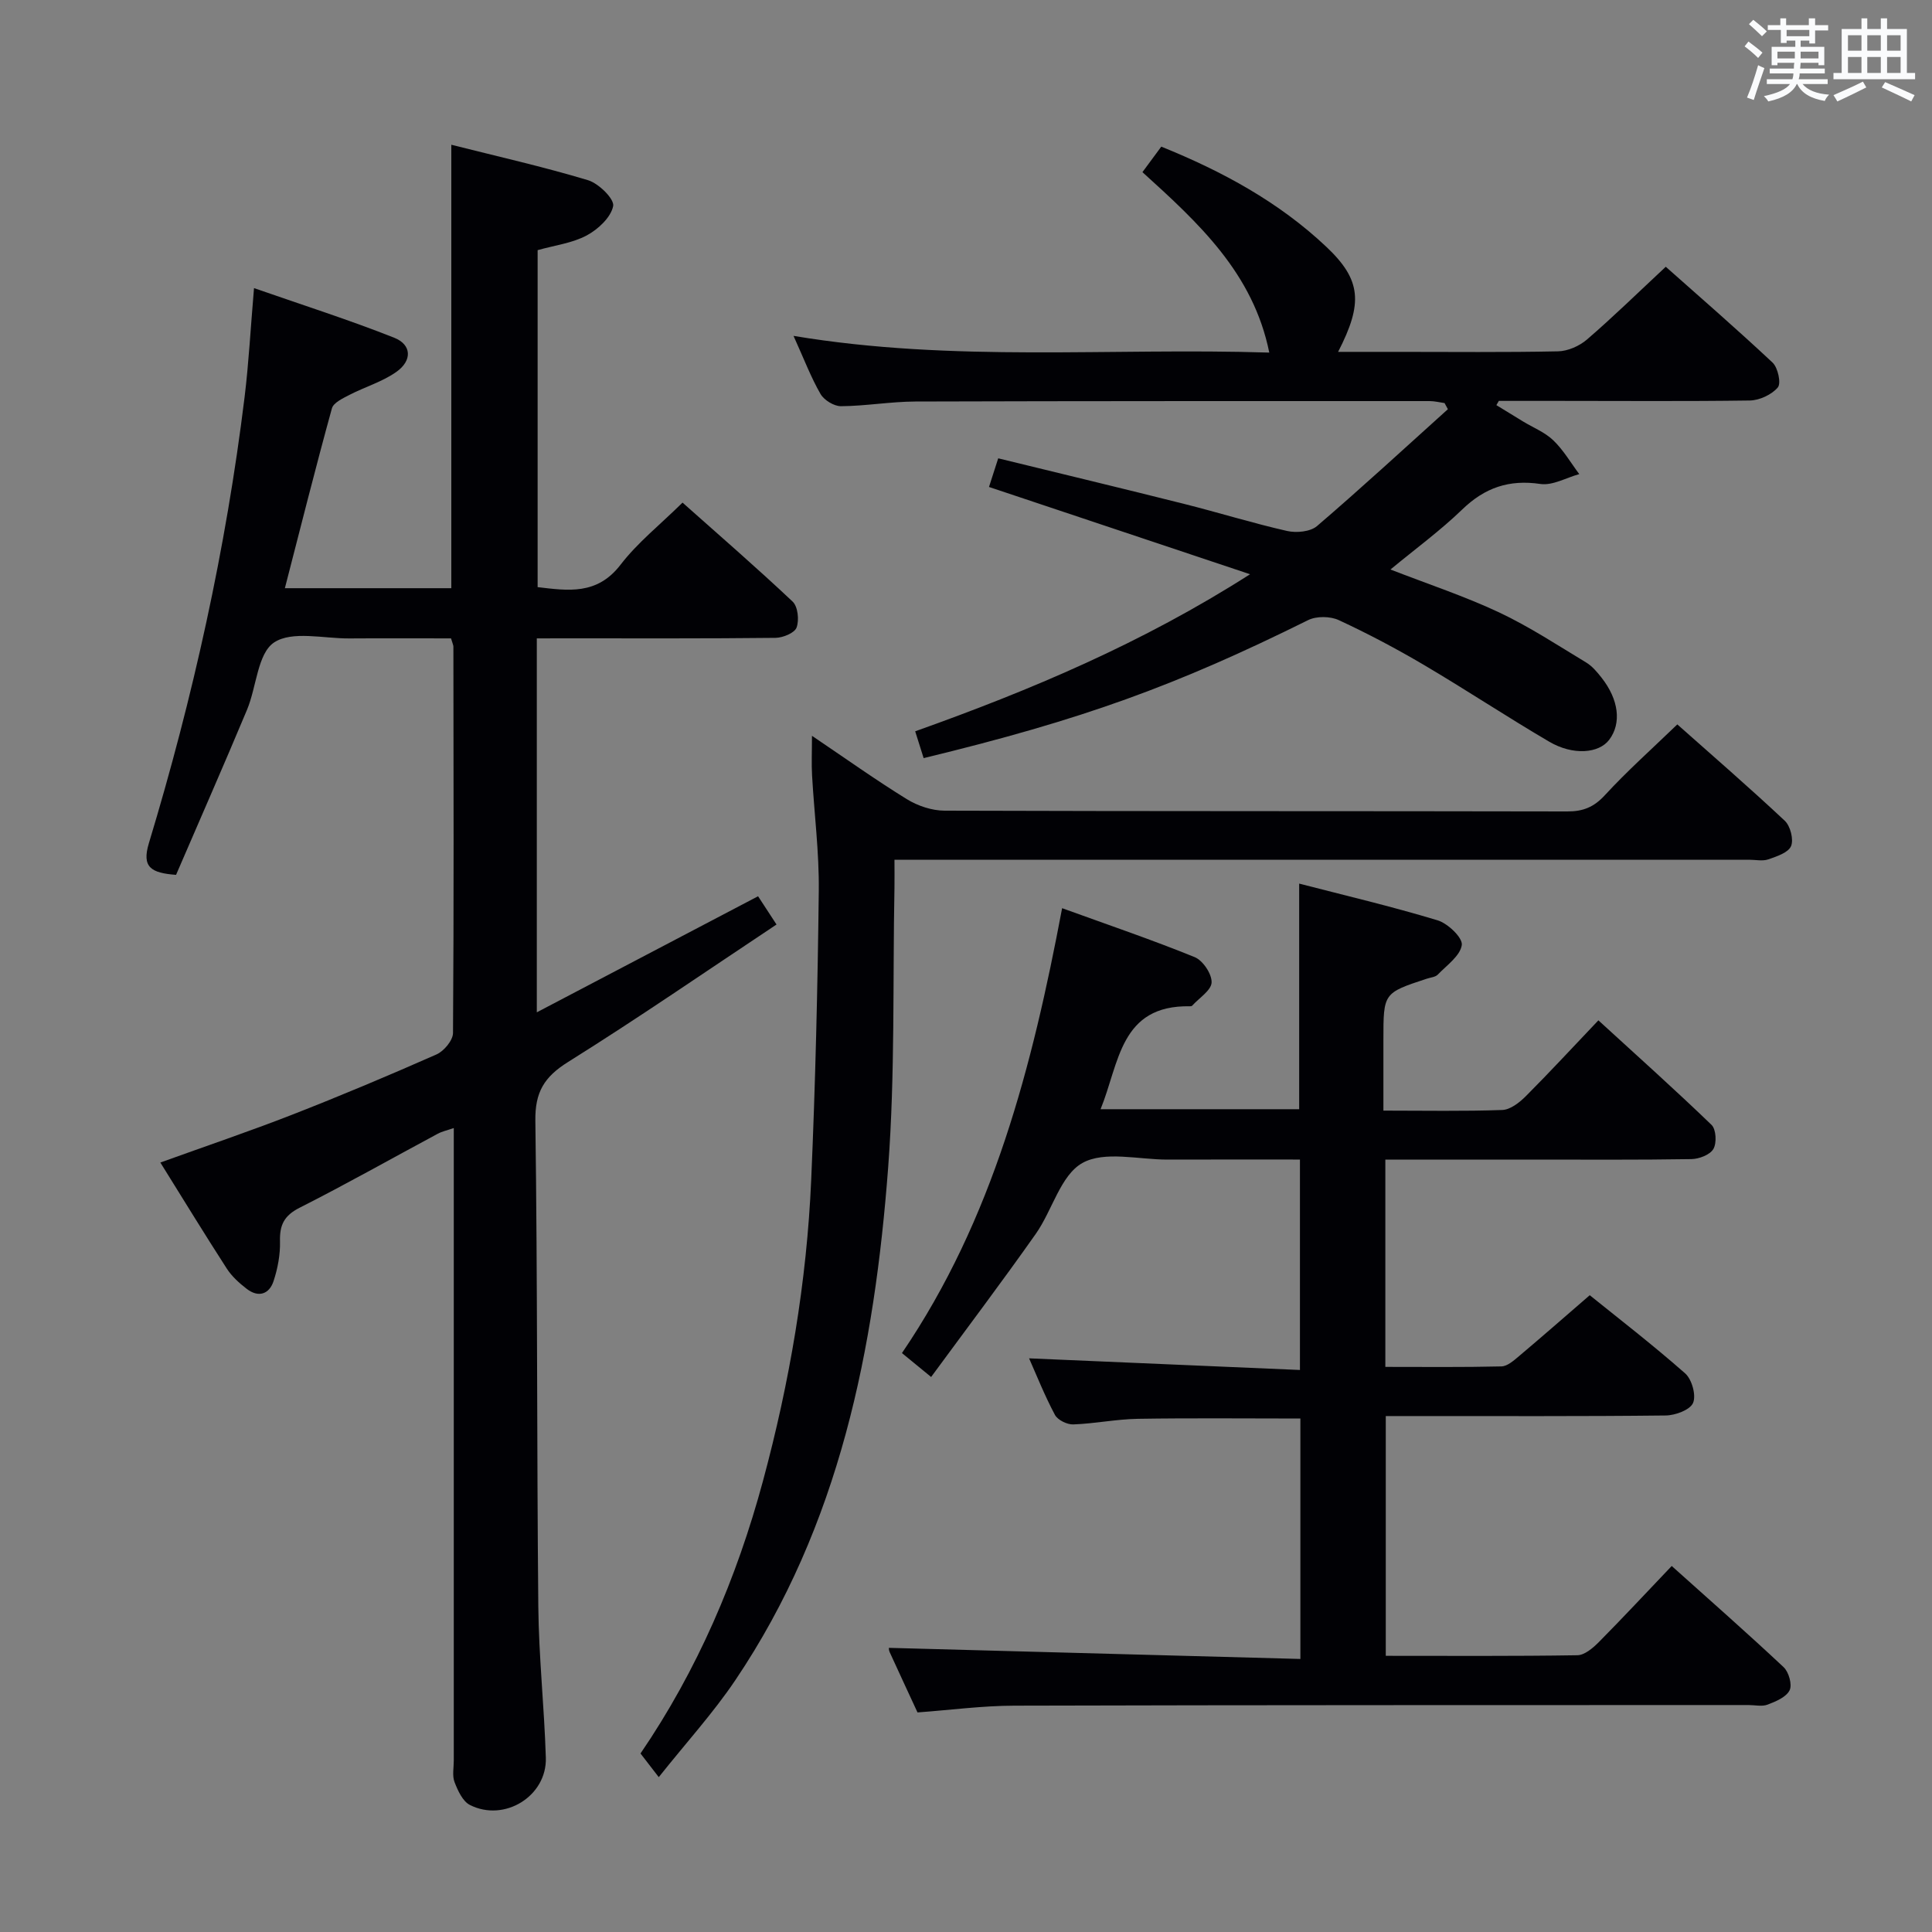 <svg enable-background="new 0 0 400 400" viewBox="0 0 400 400" xmlns="http://www.w3.org/2000/svg"><rect x="0" y="0" width="400" height="400" fill="#808080" stroke="none"/><g fill="#010105"><path d="m111.14 132.17v77.42c15.48-8.12 30.39-15.94 45.81-24.03 1.06 1.62 2.26 3.46 3.82 5.85-14.6 9.7-28.68 19.41-43.17 28.47-4.95 3.1-6.85 6.25-6.76 12.2.46 33.49.29 66.98.61 100.47.1 10.46 1.24 20.91 1.56 31.38.24 7.93-8.57 13.39-15.72 9.77-1.5-.76-2.5-2.97-3.18-4.73-.51-1.31-.16-2.96-.16-4.46 0-41.66 0-83.32 0-124.98 0-1.82 0-3.65 0-5.98-1.36.47-2.42.69-3.34 1.19-9.52 5.11-18.94 10.43-28.58 15.31-3.2 1.62-4.15 3.56-4.06 6.95.07 2.75-.47 5.63-1.34 8.26-.9 2.71-3.14 3.44-5.54 1.59-1.56-1.2-3.11-2.6-4.16-4.24-4.59-7.11-9.01-14.34-13.73-21.92 9.38-3.39 18.41-6.44 27.28-9.9 10.06-3.93 20.02-8.12 29.89-12.48 1.54-.68 3.41-2.91 3.42-4.44.19-26.66.11-53.32.08-79.99 0-.31-.17-.63-.49-1.71-6.85 0-13.95-.04-21.05.01-5.32.04-11.86-1.64-15.59.84-3.43 2.29-3.62 9.21-5.6 13.94-4.8 11.47-9.81 22.85-14.69 34.17-5.18-.39-7.13-1.57-5.63-6.54 9.15-30.24 15.97-61 19.82-92.38.86-7.04 1.23-14.13 1.95-22.56 10.18 3.55 19.74 6.59 29.04 10.28 3.6 1.43 3.75 4.7.47 7.04-2.91 2.07-6.52 3.12-9.74 4.78-1.36.71-3.31 1.61-3.64 2.79-3.39 12.29-6.49 24.65-9.74 37.24h34.46c0-30.36 0-60.72 0-91.81 9.51 2.4 19.01 4.54 28.31 7.34 2.21.67 5.48 3.89 5.2 5.35-.46 2.34-3.12 4.82-5.47 6.08-2.98 1.6-6.59 2.04-10.17 3.05v69.77c6.26.73 12.29 1.7 17.16-4.63 3.51-4.57 8.17-8.27 12.84-12.87 7.6 6.76 15.35 13.47 22.8 20.5 1.09 1.03 1.38 3.84.81 5.37-.41 1.12-2.82 2.11-4.36 2.13-14.5.16-28.99.1-43.49.1-1.81.01-3.62.01-5.93.01z"/><path d="m189.96 354.54c-1.89-4.09-3.85-8.3-5.78-12.52-.19-.42-.15-.96-.13-.85 28.25.76 56.53 1.53 85.18 2.3 0-17.33 0-33.55 0-49.78-11.42 0-22.53-.12-33.63.06-4.47.07-8.92 1-13.39 1.16-1.28.05-3.23-.91-3.8-1.98-2.1-3.93-3.75-8.09-5.35-11.7 18.53.8 37.07 1.59 56.08 2.41 0-14.9 0-28.92 0-43.57-9.18 0-18.28-.02-27.38.01-5.99.02-13.09-1.86-17.67.71-4.52 2.54-6.22 9.8-9.63 14.65-6.96 9.88-14.24 19.52-21.68 29.65-2.47-2.03-4.11-3.37-6.04-4.95 18.88-27.76 26.97-59.31 33.16-92.11 9.52 3.45 18.58 6.53 27.44 10.13 1.7.69 3.57 3.48 3.51 5.24-.06 1.64-2.57 3.21-4.01 4.8-.1.11-.31.15-.47.14-14.51-.28-14.62 11.79-18.51 21.31h41.12c0-15.43 0-30.67 0-46.71 9.36 2.42 19.09 4.71 28.65 7.6 2.13.64 5.23 3.61 5.02 5.11-.32 2.24-3.1 4.19-4.97 6.13-.51.53-1.52.59-2.31.86-8.95 2.95-8.95 2.95-8.95 12.59v14.71c8.66 0 16.64.16 24.61-.13 1.67-.06 3.56-1.54 4.87-2.85 4.93-4.94 9.67-10.08 15.03-15.71 7.94 7.27 15.82 14.31 23.43 21.65.95.92 1.1 3.75.38 4.98-.7 1.21-2.97 2.08-4.57 2.1-10.99.18-21.99.1-32.99.1-9.99 0-19.97 0-30.36 0v42.92c8.12 0 16.08.09 24.03-.1 1.24-.03 2.57-1.22 3.65-2.13 4.72-3.98 9.36-8.04 14.64-12.61 5.72 4.62 12.94 10.18 19.76 16.19 1.39 1.23 2.31 4.54 1.63 6.11-.62 1.45-3.67 2.58-5.67 2.6-17.33.2-34.66.11-51.99.12-1.82 0-3.65 0-5.96 0v49.64c13.38 0 26.52.09 39.66-.12 1.5-.02 3.21-1.48 4.41-2.68 5.01-5.06 9.86-10.27 15.13-15.8 7.95 7.13 15.68 13.92 23.17 20.95 1.07 1 1.81 3.63 1.24 4.78-.7 1.42-2.84 2.32-4.55 2.97-1.16.45-2.63.09-3.97.09-50.66.02-101.31-.01-151.97.13-6.62.01-13.22.9-20.07 1.4z"/><path d="m191.23 156.96c-.6-1.9-1.13-3.58-1.75-5.55 23.98-8.55 47.01-18.26 69.33-32.52-18.6-6.22-36.15-12.09-54.05-18.07.63-1.95 1.16-3.61 1.91-5.93 13 3.18 25.82 6.25 38.62 9.47 7.08 1.78 14.07 3.96 21.18 5.57 1.93.44 4.81.17 6.2-1.01 9.19-7.88 18.1-16.09 27.1-24.2-.23-.42-.46-.85-.69-1.27-1.03-.14-2.06-.41-3.09-.41-35.49 0-70.98-.02-106.46.09-5.14.02-10.27.93-15.41.97-1.44.01-3.5-1.25-4.24-2.53-1.97-3.41-3.38-7.15-5.59-12.03 33.18 5.54 65.67 2.41 98.5 3.46-3.33-16.45-14.59-26.78-26.26-37.36 1.34-1.82 2.57-3.48 3.9-5.28 12.7 5.13 24.35 11.48 34.14 20.71 7.29 6.87 7.67 11.67 2.47 21.78h12.54c11 0 22 .12 32.99-.11 2.04-.04 4.43-1.1 6-2.45 5.42-4.67 10.54-9.68 16.31-15.06 6.88 6.11 14.63 12.83 22.11 19.84 1.11 1.04 1.81 4.28 1.09 5.14-1.27 1.5-3.78 2.67-5.79 2.71-13.33.19-26.66.08-39.99.08-3.99 0-7.99 0-11.98 0-.17.29-.34.59-.51.88 1.82 1.12 3.64 2.24 5.47 3.35 2.13 1.3 4.58 2.26 6.33 3.95 2.09 2.01 3.6 4.63 5.36 6.98-2.69.74-5.52 2.41-8.05 2.04-6.48-.96-11.51.76-16.19 5.29-4.51 4.36-9.62 8.09-14.85 12.42 7.85 3.05 15.36 5.53 22.47 8.87 6.27 2.95 12.11 6.8 18.06 10.39 1.24.75 2.25 1.96 3.17 3.13 3.59 4.56 4.16 9.44 1.6 12.85-2.14 2.85-7.5 3.3-12.43.41-8.75-5.13-17.21-10.74-25.94-15.89-5.72-3.37-11.61-6.49-17.63-9.28-1.77-.82-4.61-.86-6.35 0-27.35 13.56-46.66 20.6-79.6 28.57z"/><path d="m347.27 149.98c7.22 6.41 14.87 13.03 22.25 19.95 1.16 1.09 1.87 3.88 1.3 5.25-.57 1.35-2.96 2.13-4.7 2.74-1.19.41-2.64.08-3.97.08-56.81 0-113.62 0-170.43 0-1.97 0-3.93 0-6.53 0 0 2.19.03 3.97 0 5.74-.37 19.3.14 38.67-1.3 57.9-2.83 37.59-10.04 74.15-31.64 106.21-4.6 6.83-10.21 12.98-15.86 20.09-1.64-2.13-2.62-3.4-3.78-4.9 11.76-17.24 19.91-36.24 25.36-56.44 5.51-20.42 9.06-41.19 9.98-62.32.87-19.94 1.34-39.9 1.57-59.86.09-7.95-.94-15.92-1.39-23.88-.14-2.41-.02-4.83-.02-8.2 7.02 4.74 13.21 9.15 19.66 13.13 2.25 1.38 5.16 2.36 7.78 2.37 42.98.14 85.97.07 128.95.16 3.25.01 5.49-.89 7.75-3.34 4.6-5 9.7-9.55 15.02-14.68z"/></g><path d="m361.2 9.6.8-1c.9.7 1.9 1.4 2.9 2.3l-.9 1.1c-1-1-2-1.8-2.8-2.4zm.5 10.6c.9-2.1 1.6-4.3 2.3-6.7.4.2.8.4 1.3.6-.7 2.1-1.5 4.3-2.2 6.6zm.4-15.2.9-.9c1 .8 2 1.6 2.8 2.4l-1 1c-.9-.9-1.8-1.7-2.7-2.5zm12.5-1.2h1.2v1.4h2.7v1.1h-2.7v2.7h-1.2v-.6h-1.8v1.3h4.9v3.8h-1.2v-.5h-3.7c0 .4-.1.9-.1 1.2h5.1v1h-5.2c0 .5-.1.9-.2 1.2h6v1h-5.2c1.1 1.3 2.9 2 5.5 2.2-.4.4-.7.8-.9 1.3-2.9-.5-4.8-1.6-5.7-3.5h-.1c-.8 1.7-2.7 2.9-5.9 3.6-.2-.4-.6-.8-.9-1.1 2.8-.6 4.6-1.4 5.4-2.5h-4.8v-1h5.3c.1-.3.2-.7.2-1.2h-4.9v-1h5c0-.4 0-.8.1-1.2h-3.5v.5h-1.2v-3.8h4.9v-1.3h-1.8v.5h-1.2v-2.7h-2.7v-1h2.6v-1.4h1.2v1.4h4.7v-1.4zm-6.6 8.3h3.6c0-.4 0-.9 0-1.4h-3.6zm1.9-4.6h4.7v-1.3h-4.7zm6.6 3.2h-3.7v1.4h3.7z" fill="#fafbfc"/><path d="m385.3 3.8h1.3v2.2h2.8v-2.2h1.3v2.2h4.1v9.1h1.7v1.3h-16.9v-1.3h1.7v-9.1h4.1v-2.2zm.4 13.1.7 1.2c-1.8.9-3.8 1.9-6 2.9-.2-.4-.5-.8-.8-1.3 2.3-1 4.3-1.9 6.1-2.8zm-3.1-6.4h2.8v-3.2h-2.8zm0 4.6h2.8v-3.3h-2.8zm4-4.6h2.8v-3.2h-2.8zm0 4.6h2.8v-3.3h-2.8zm3.7 1.9c2.1.9 4.1 1.8 6.1 2.7l-.7 1.3c-2.2-1.1-4.2-2-6.1-2.9zm3.2-9.7h-2.8v3.2h2.8zm-2.8 7.8h2.8v-3.3h-2.8z" fill="#fafbfc"/></svg>
